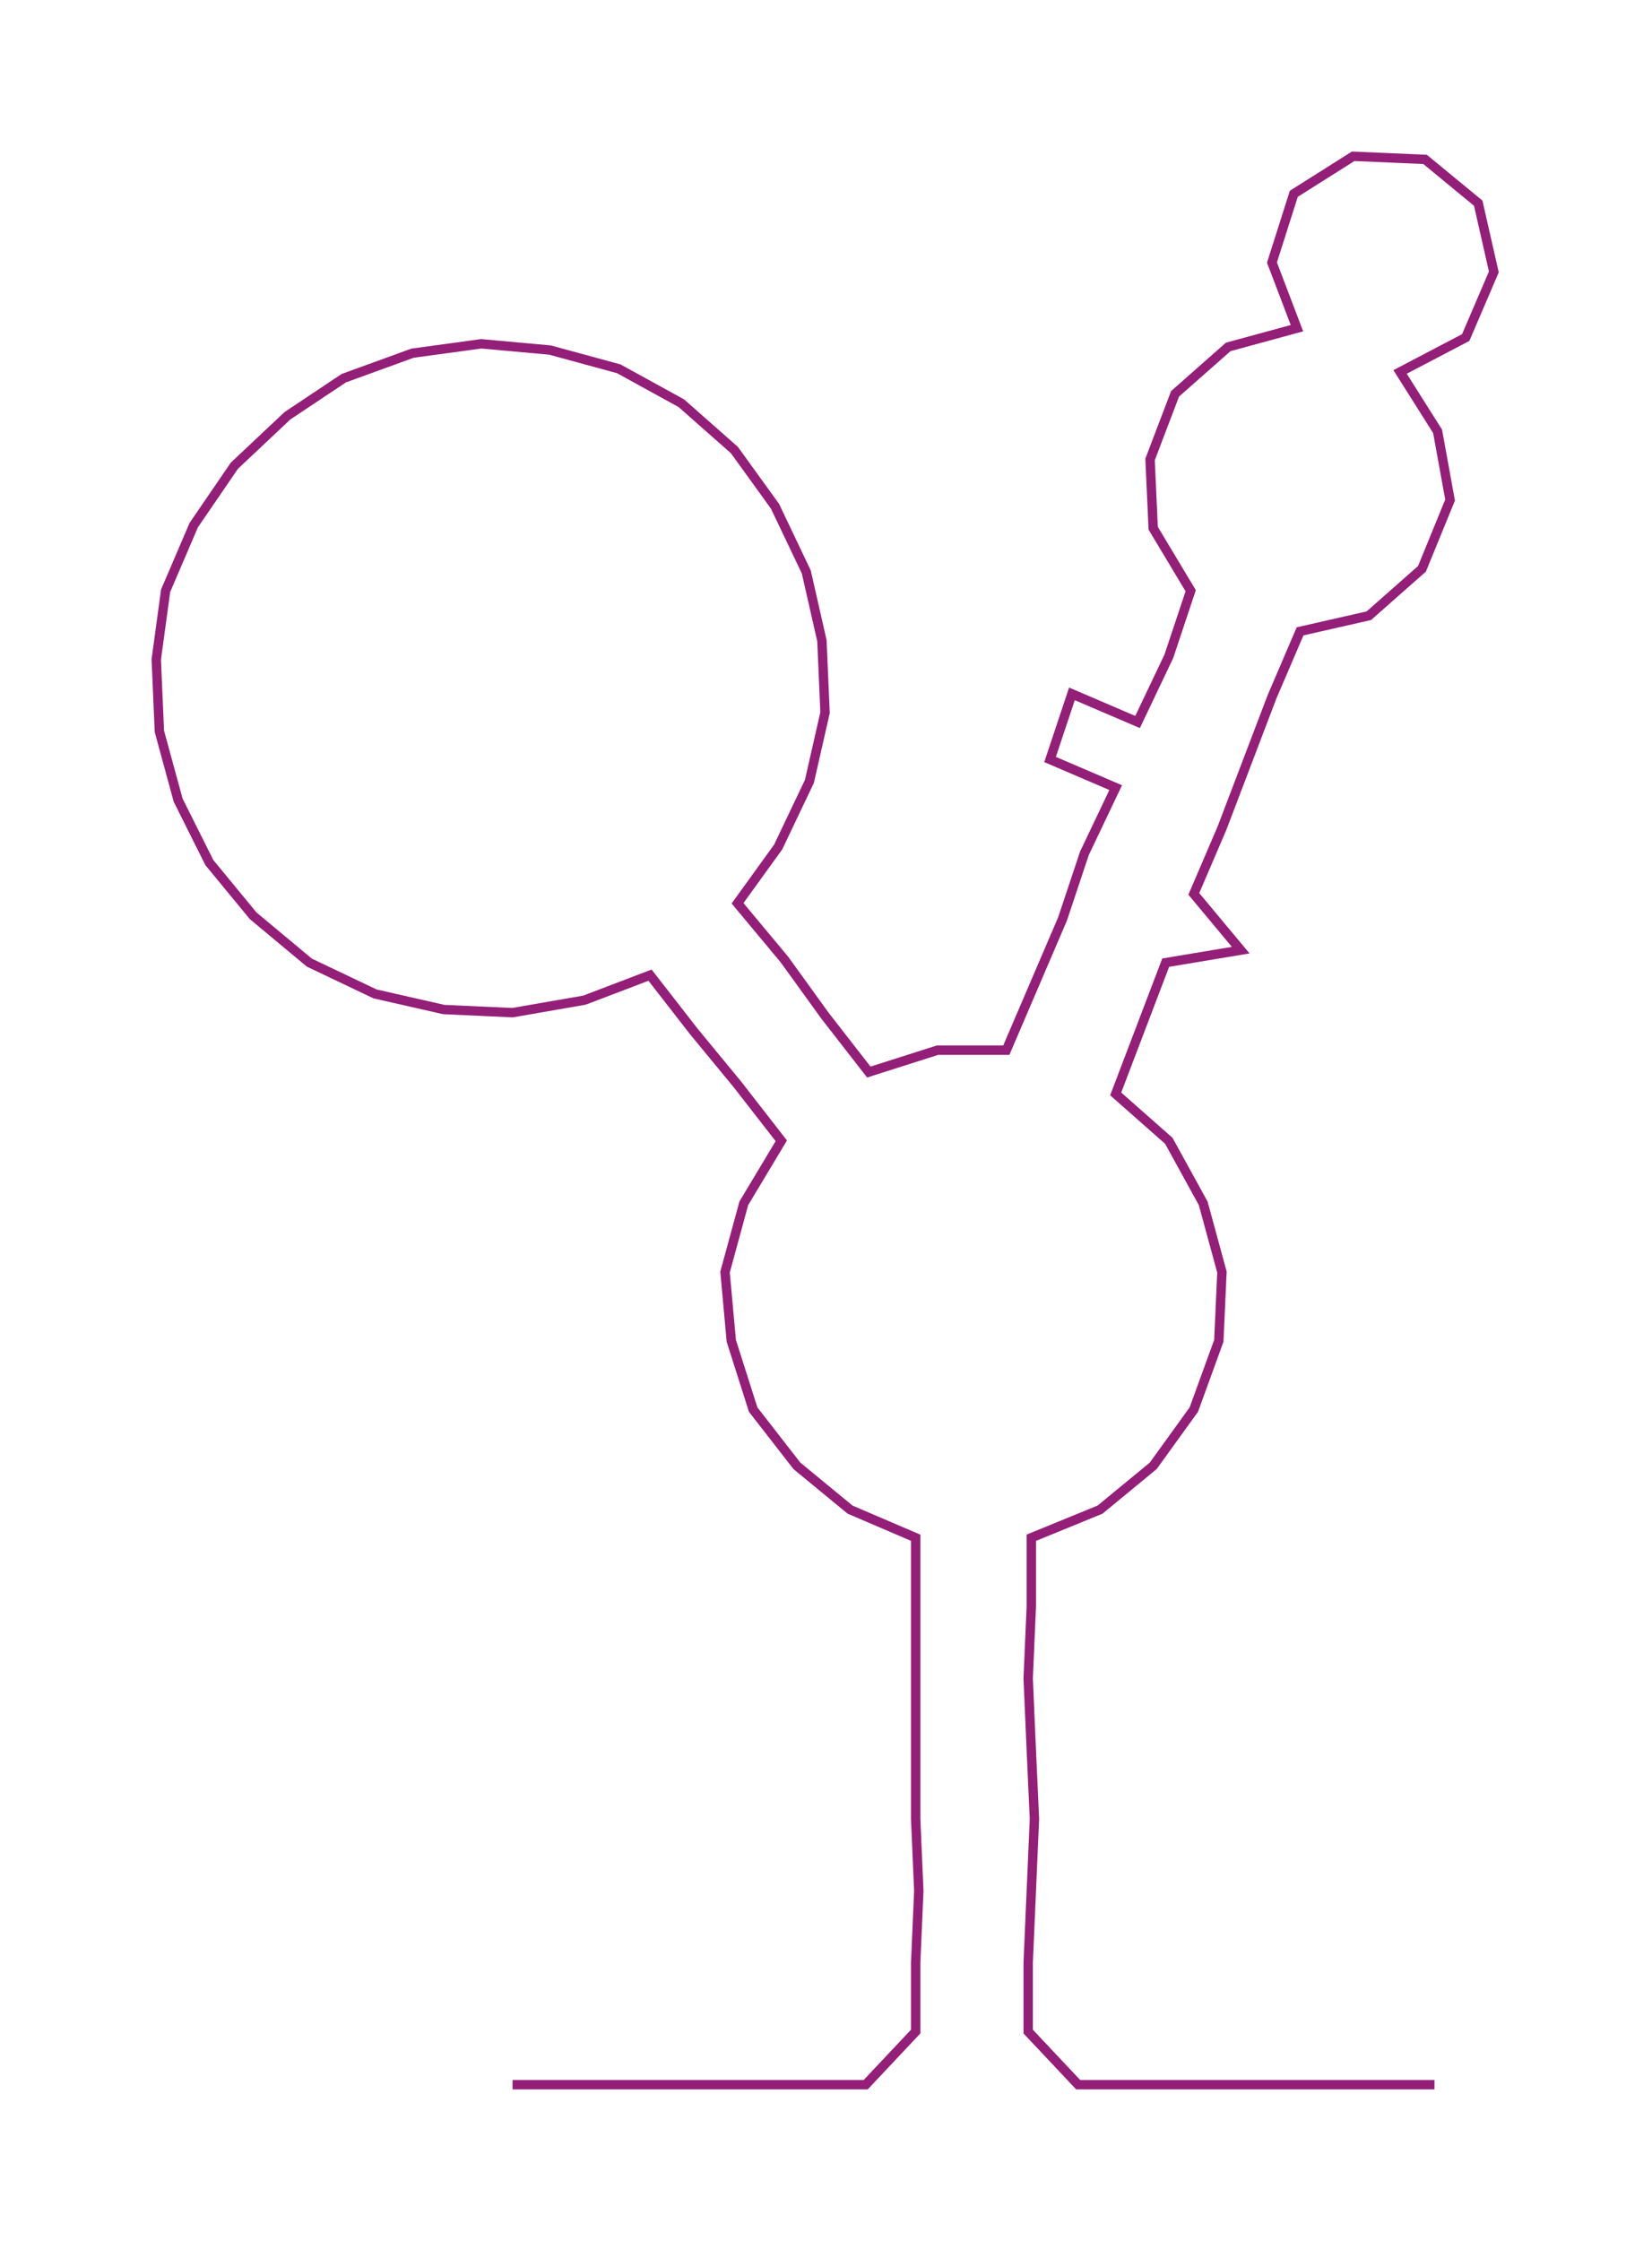 <ns0:svg xmlns:ns0="http://www.w3.org/2000/svg" width="221.159px" height="300px" viewBox="0 0 528.61 717.053"><ns0:path style="stroke:#931f78;stroke-width:3px;fill:none;" d="M164 667 L164 667 L186 667 L209 667 L232 667 L255 667 L277 667 L293 650 L293 628 L294 605 L293 582 L293 560 L293 537 L293 514 L293 492 L272 483 L255 469 L241 451 L234 429 L232 407 L238 385 L250 365 L236 347 L222 330 L208 312 L187 320 L164 324 L142 323 L120 318 L99 308 L81 293 L67 276 L57 256 L51 234 L50 211 L53 189 L62 168 L75 149 L92 133 L110 121 L132 113 L154 110 L176 112 L198 118 L218 129 L235 144 L248 162 L258 183 L263 205 L264 228 L259 250 L249 271 L236 289 L251 307 L264 325 L278 343 L300 336 L322 336 L331 315 L340 294 L347 273 L357 252 L336 243 L343 222 L364 231 L374 210 L381 189 L369 169 L368 147 L376 126 L393 111 L415 105 L407 84 L414 62 L433 50 L456 51 L473 65 L478 87 L469 108 L448 119 L460 138 L464 160 L455 182 L438 197 L416 202 L407 223 L399 244 L391 265 L382 286 L397 304 L373 308 L365 329 L357 350 L374 365 L385 385 L391 407 L390 429 L382 451 L369 469 L352 483 L330 492 L330 514 L329 537 L330 560 L331 582 L330 605 L329 628 L329 650 L345 667 L368 667 L391 667 L414 667 L436 667 L459 667" /></ns0:svg>